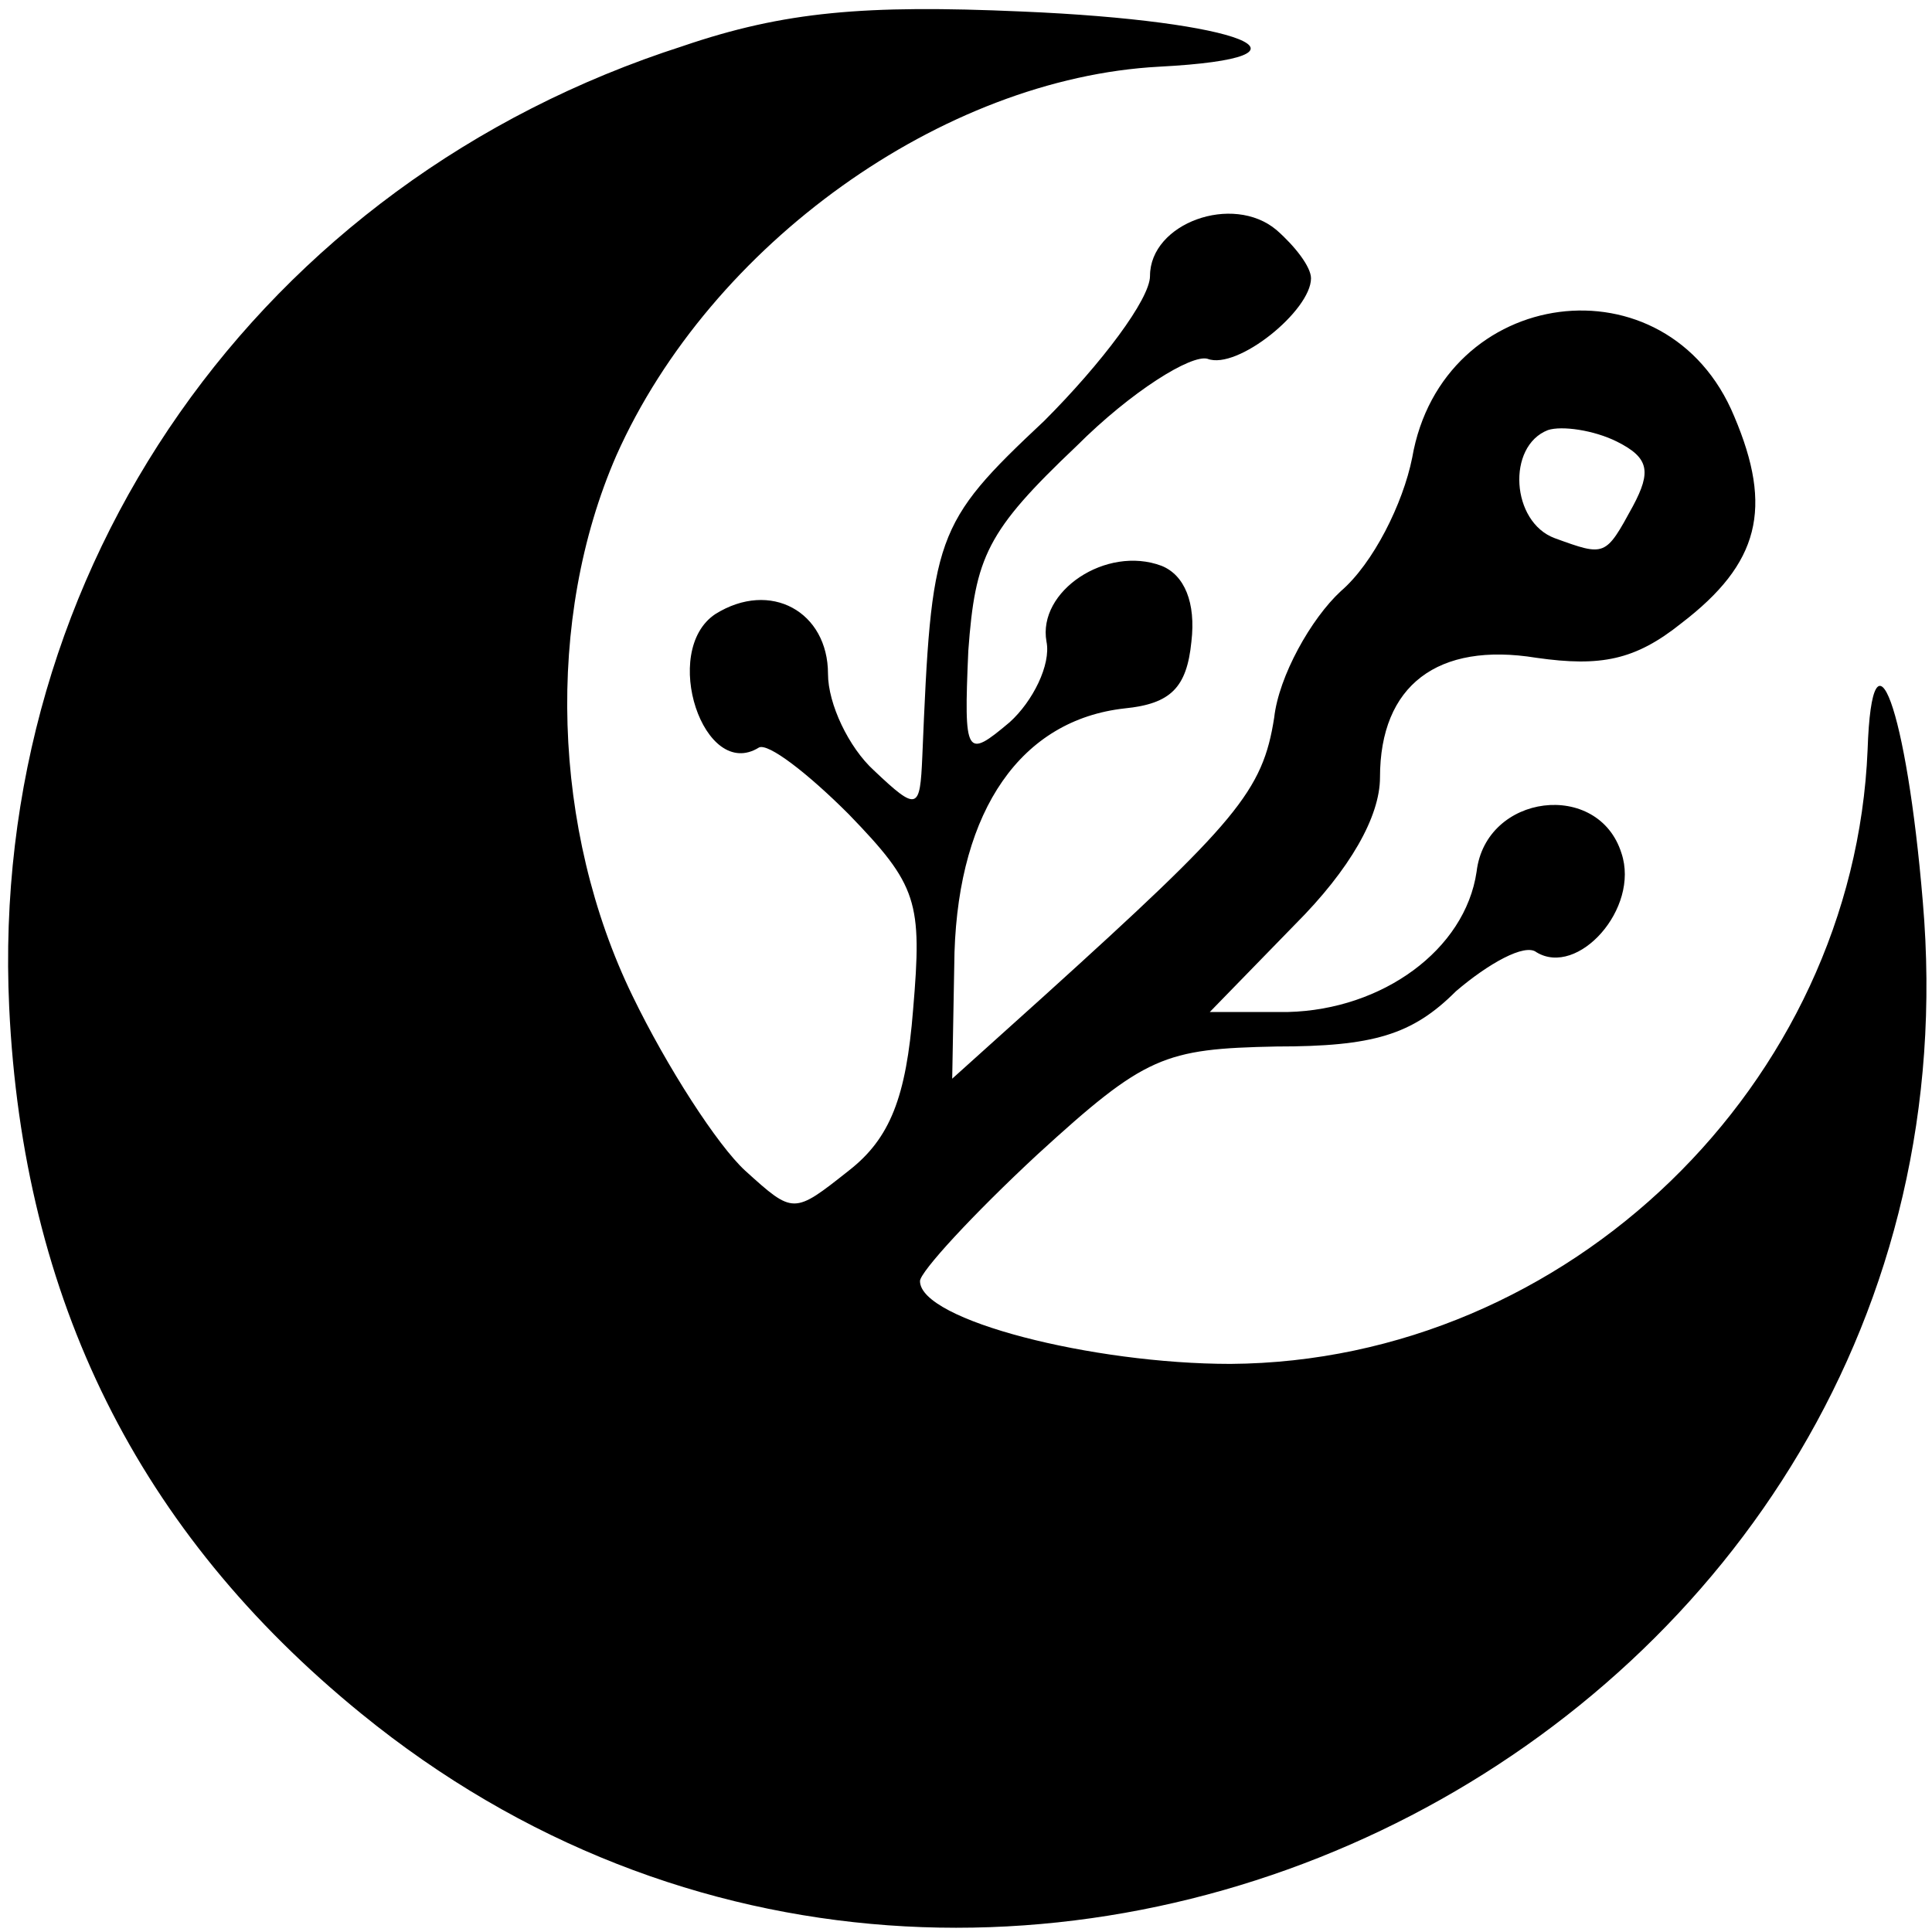 <?xml version="1.0" standalone="no"?>
<!DOCTYPE svg PUBLIC "-//W3C//DTD SVG 20010904//EN"
 "http://www.w3.org/TR/2001/REC-SVG-20010904/DTD/svg10.dtd">
<svg version="1.0" xmlns="http://www.w3.org/2000/svg"
 width="84pt" height="84pt" viewBox="0 0 84 84"
 preserveAspectRatio="xMidYMid meet">
<g transform="translate(0,84) scale(0.1,-0.1)"
fill="#000000" stroke="none">
<path d="M297 820 c-184 -59 -302 -227 -293 -418 6 -127 56 -228 153 -307 281
-229 710 -7 679 353 -7 84 -22 125 -24 66 -6 -145 -130 -266 -277 -267 -60 0
-135 19 -135 36 0 4 23 29 51 55 47 43 55 46 104 47 42 0 59 5 78 24 14 12 30
21 35 17 18 -11 45 19 37 43 -10 32 -59 26 -63 -8 -5 -34 -41 -60 -82 -61
l-34 0 37 38 c24 24 37 47 37 64 0 40 25 59 68 52 28 -4 43 -1 63 15 34 26 40
50 23 90 -29 70 -127 57 -140 -18 -4 -20 -17 -46 -31 -58 -13 -12 -27 -37 -29
-55 -5 -32 -16 -45 -100 -121 l-40 -36 1 55 c2 62 29 101 74 106 20 2 27 9 29
29 2 17 -3 29 -13 33 -24 9 -54 -11 -50 -33 2 -10 -6 -26 -16 -35 -19 -16 -20
-15 -18 31 3 41 8 52 47 89 24 24 50 40 57 38 13 -5 45 21 45 35 0 5 -7 14
-15 21 -19 16 -55 3 -55 -20 0 -10 -21 -38 -46 -63 -48 -45 -49 -50 -53 -146
-1 -23 -2 -24 -21 -6 -11 10 -20 29 -20 42 0 27 -25 41 -49 26 -24 -16 -5 -73
19 -58 4 2 21 -11 39 -29 30 -31 32 -38 28 -85 -3 -38 -10 -56 -28 -70 -24
-19 -24 -19 -45 0 -12 11 -34 45 -49 76 -35 72 -38 164 -7 235 41 92 142 164
236 169 76 4 36 20 -60 24 -68 3 -103 0 -147 -15z m413 -200 c-12 -22 -12 -22
-34 -14 -19 7 -21 40 -3 47 6 2 20 0 30 -5 14 -7 15 -13 7 -28z"/>
</g>
</svg>
